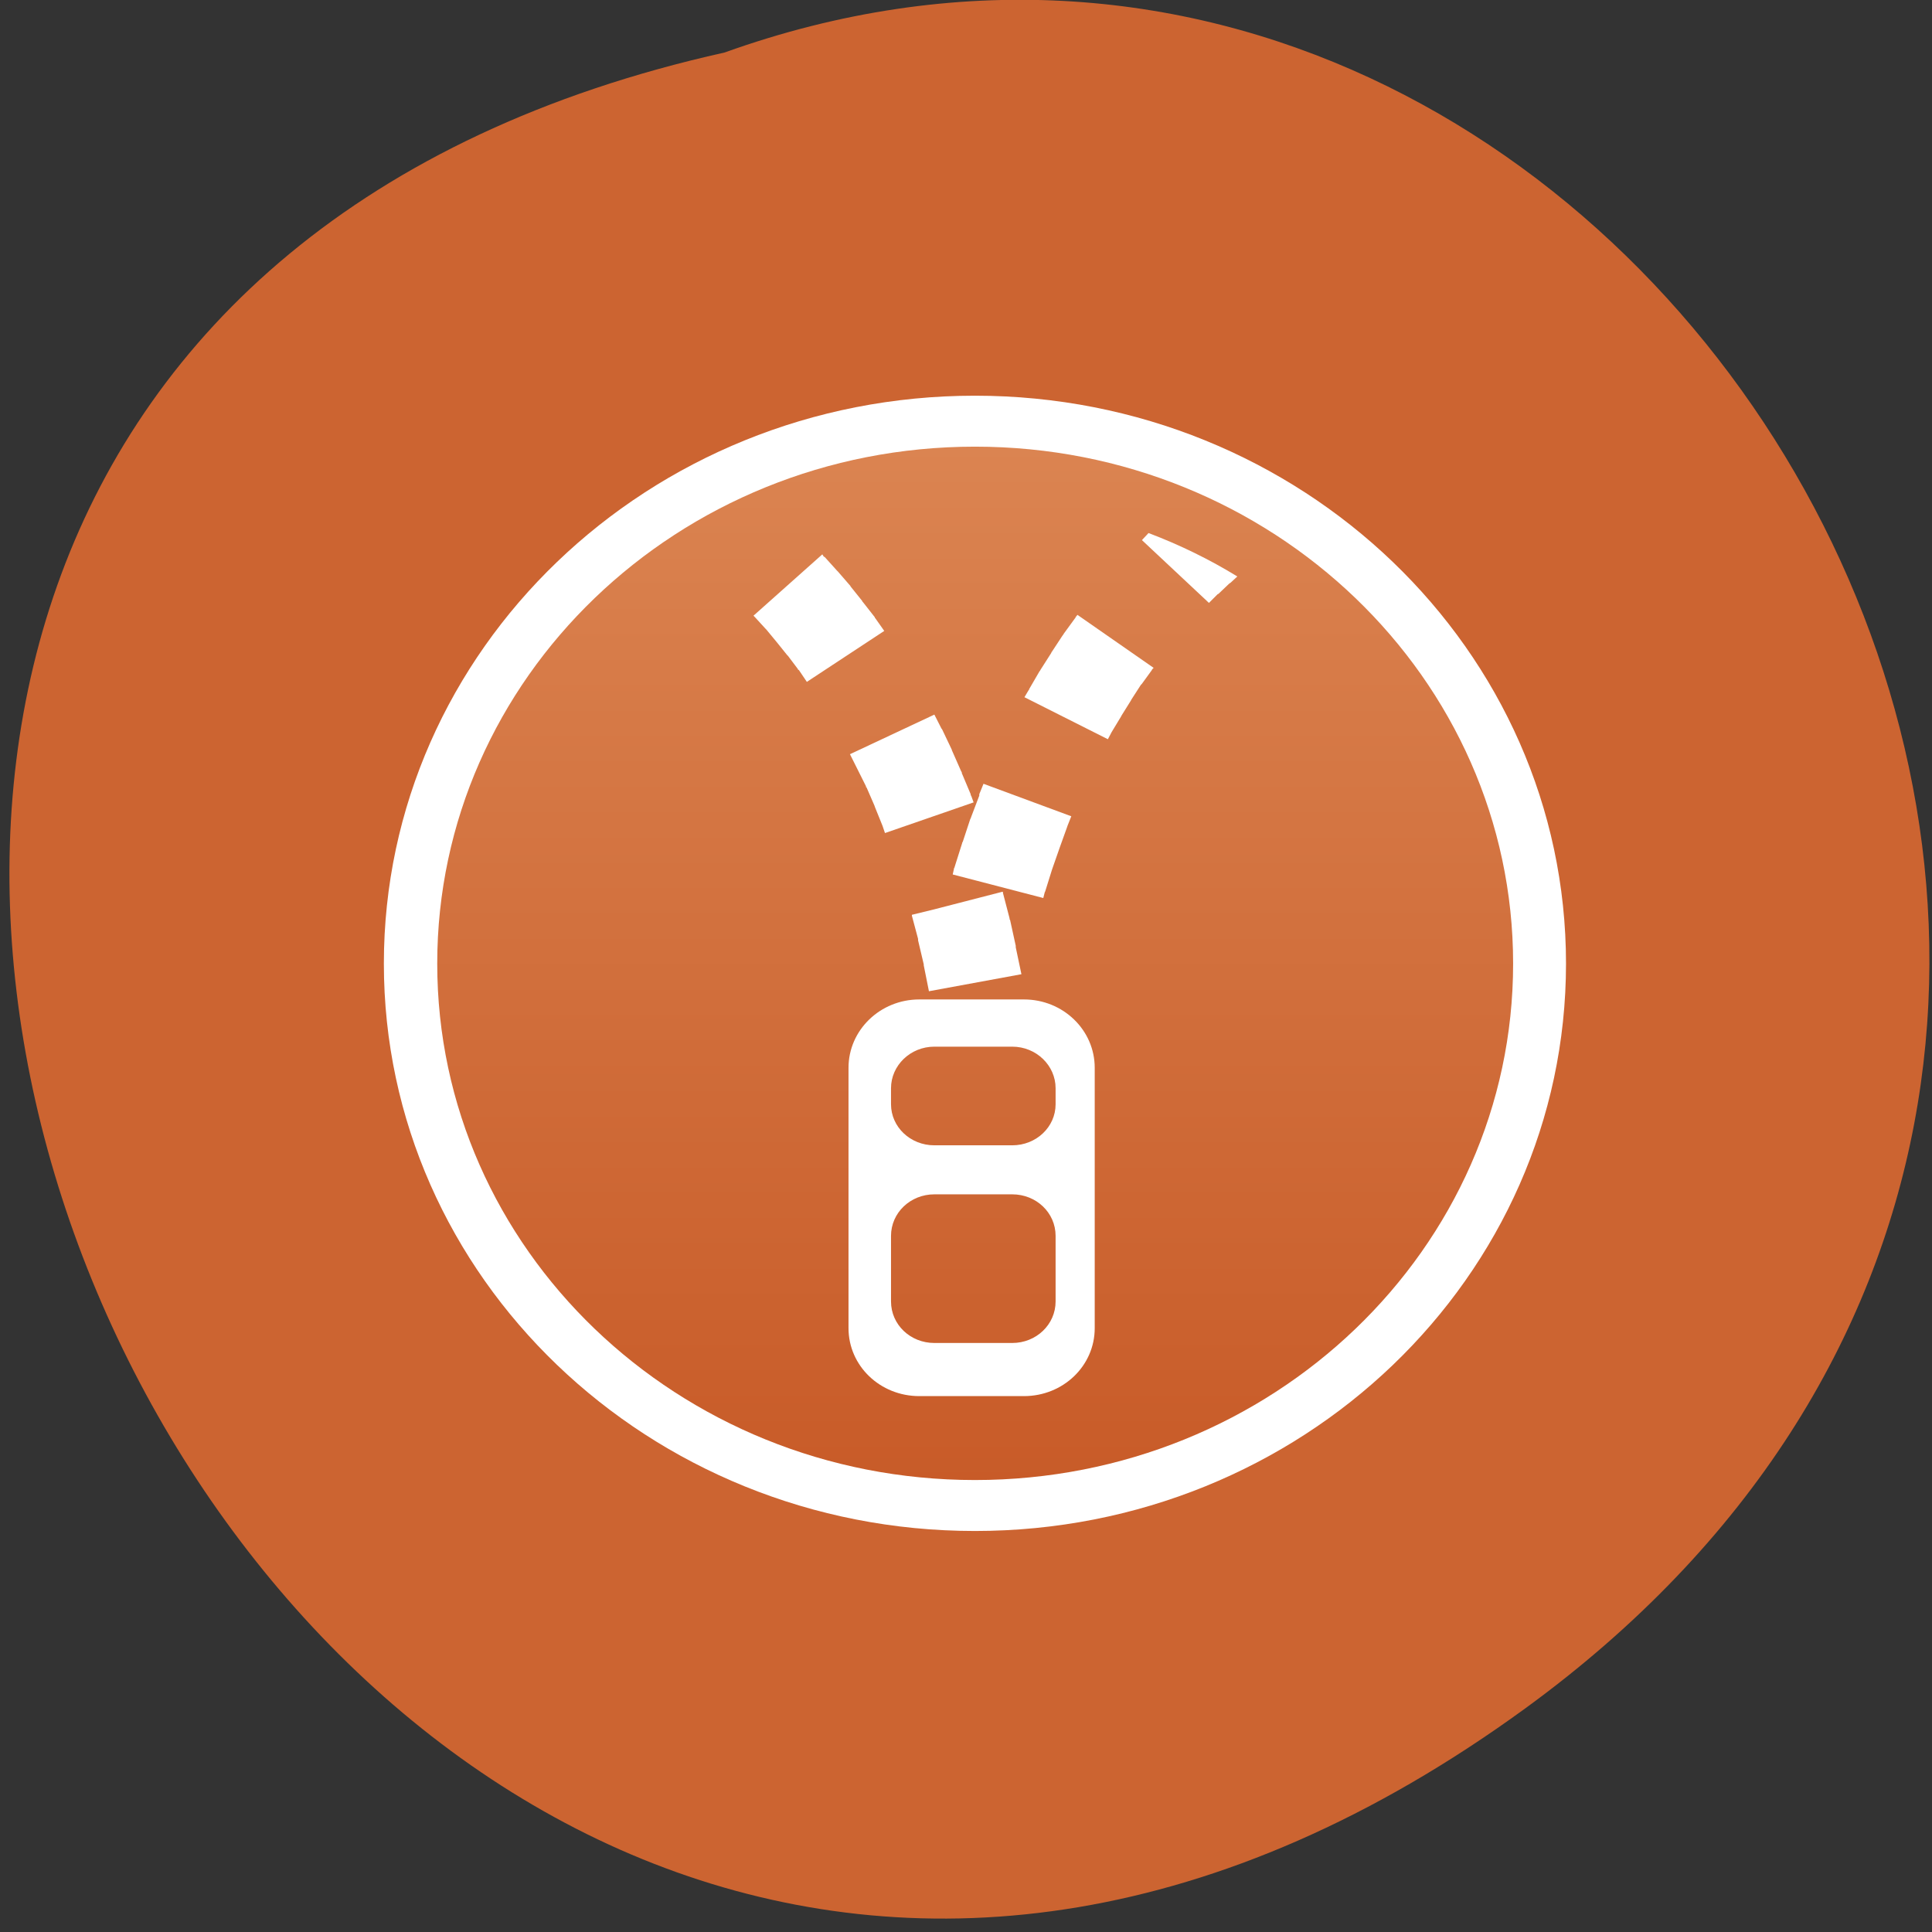 <svg xmlns="http://www.w3.org/2000/svg" viewBox="0 0 16 16"><rect x="0" y="0" width="16" height="16" fill="#333333" stroke="none"/><defs><linearGradient id="0" gradientUnits="userSpaceOnUse" y1="-0.505" x2="0" y2="199.84" gradientTransform="matrix(0.045 0 0 0.043 3.62 3.701)"><stop stop-color="#db8451"/><stop offset="1" stop-color="#c85b28"/></linearGradient></defs><path d="m 12.629 14.15 c -10.164 7.395 -18.715 -11.02 -6.629 -13.715 c 7.695 -2.758 14.16 8.234 6.629 13.715" fill="#cc6431"/><path d="m 12.969 7.98 c 0 2.598 -2.191 4.699 -4.895 4.699 c -2.703 0 -4.895 -2.102 -4.895 -4.699 c 0 -2.598 2.191 -4.703 4.895 -4.703 c 2.703 0 4.895 2.105 4.895 4.703" fill="#fff"/><path d="m 12.531 7.98 c 0 2.363 -1.996 4.277 -4.457 4.277 c -2.461 0 -4.453 -1.914 -4.453 -4.277 c 0 -2.363 1.992 -4.281 4.453 -4.281 c 2.461 0 4.457 1.918 4.457 4.281" fill="url(#0)"/><g fill="#fff"><path d="m 7.613 8.277 c -0.324 0 -0.586 0.254 -0.586 0.566 v 2.156 c 0 0.313 0.262 0.563 0.586 0.563 h 0.867 c 0.324 0 0.586 -0.25 0.586 -0.563 v -2.156 c 0 -0.313 -0.262 -0.566 -0.586 -0.566 m -0.742 0.391 h 0.645 c 0.199 0 0.359 0.156 0.359 0.344 v 0.133 c 0 0.188 -0.16 0.34 -0.359 0.34 h -0.645 c -0.199 0 -0.359 -0.152 -0.359 -0.34 v -0.133 c 0 -0.188 0.16 -0.344 0.359 -0.344 m 0 1.223 h 0.645 c 0.199 0 0.359 0.152 0.359 0.344 v 0.543 c 0 0.191 -0.16 0.344 -0.359 0.344 h -0.645 c -0.199 0 -0.359 -0.152 -0.359 -0.344 v -0.543 c 0 -0.191 0.16 -0.344 0.359 -0.344"/><path d="m 9.512 4.414 l -0.055 0.059 l 0.555 0.52 l 0.074 -0.074 h 0.004 l 0.004 -0.004 l 0.086 -0.082 l 0.012 -0.008 l 0.055 -0.051 c -0.23 -0.141 -0.477 -0.262 -0.734 -0.359 m -2.703 0.176 l -0.57 0.508 l 0.012 0.012 l 0.086 0.094 l 0.008 0.008 l 0.09 0.109 l 0.082 0.102 l 0.008 0.008 l 0.082 0.109 v 0.004 l 0.008 0.004 l 0.066 0.098 l 0.641 -0.422 l -0.074 -0.105 l -0.004 -0.004 v -0.004 l -0.098 -0.125 l -0.004 -0.004 l -0.004 -0.008 l -0.094 -0.117 l -0.004 -0.008 l -0.004 -0.004 l -0.098 -0.113 l -0.008 -0.008 l -0.102 -0.113 h -0.004 l -0.004 -0.004 m 2.102 0.484 l -0.016 0.02 v 0.004 l -0.004 0.004 l -0.094 0.129 l -0.004 0.008 l -0.004 0.004 l -0.09 0.137 l -0.004 0.004 v 0.004 l -0.09 0.141 l -0.004 0.008 l -0.004 0.004 l -0.086 0.148 v 0.004 l -0.004 0.004 l -0.035 0.059 l 0.691 0.348 l 0.031 -0.059 l 0.078 -0.129 l 0.004 -0.008 l 0.078 -0.125 l 0.004 -0.008 l 0.078 -0.121 l 0.008 -0.008 l 0.082 -0.113 l 0.004 -0.008 l 0.012 -0.012 m -1.816 0.387 l -0.699 0.328 l 0.133 0.266 v 0.008 h 0.004 l 0.066 0.152 l 0.004 0.012 l 0.063 0.156 l 0.02 0.059 l 0.734 -0.254 l -0.02 -0.055 l -0.004 -0.004 v -0.008 l -0.074 -0.176 v -0.008 l -0.004 -0.004 l -0.074 -0.168 l -0.004 -0.008 v -0.004 l -0.078 -0.164 l -0.004 -0.008 l -0.004 -0.004 m 0.348 0.457 l -0.035 0.086 v 0.012 l -0.07 0.184 v 0.004 l -0.004 0.004 l -0.063 0.191 l -0.004 0.004 v 0.004 l -0.063 0.199 v 0.004 l -0.004 0.004 l -0.012 0.055 l 0.75 0.195 l 0.012 -0.047 l 0.004 -0.008 l 0.055 -0.176 l 0.004 -0.012 l 0.063 -0.18 l 0.059 -0.164 l 0.004 -0.012 l 0.031 -0.078 m -0.57 0.625 l -0.574 0.148 l -0.176 0.043 v 0.008 l 0.051 0.191 v 0.012 l 0.047 0.199 v 0.008 l 0.043 0.215 l 0.766 -0.141 l -0.047 -0.223 v -0.012 l -0.047 -0.215 l -0.004 -0.004 v -0.008 l -0.055 -0.211 v -0.008"/></g></svg>